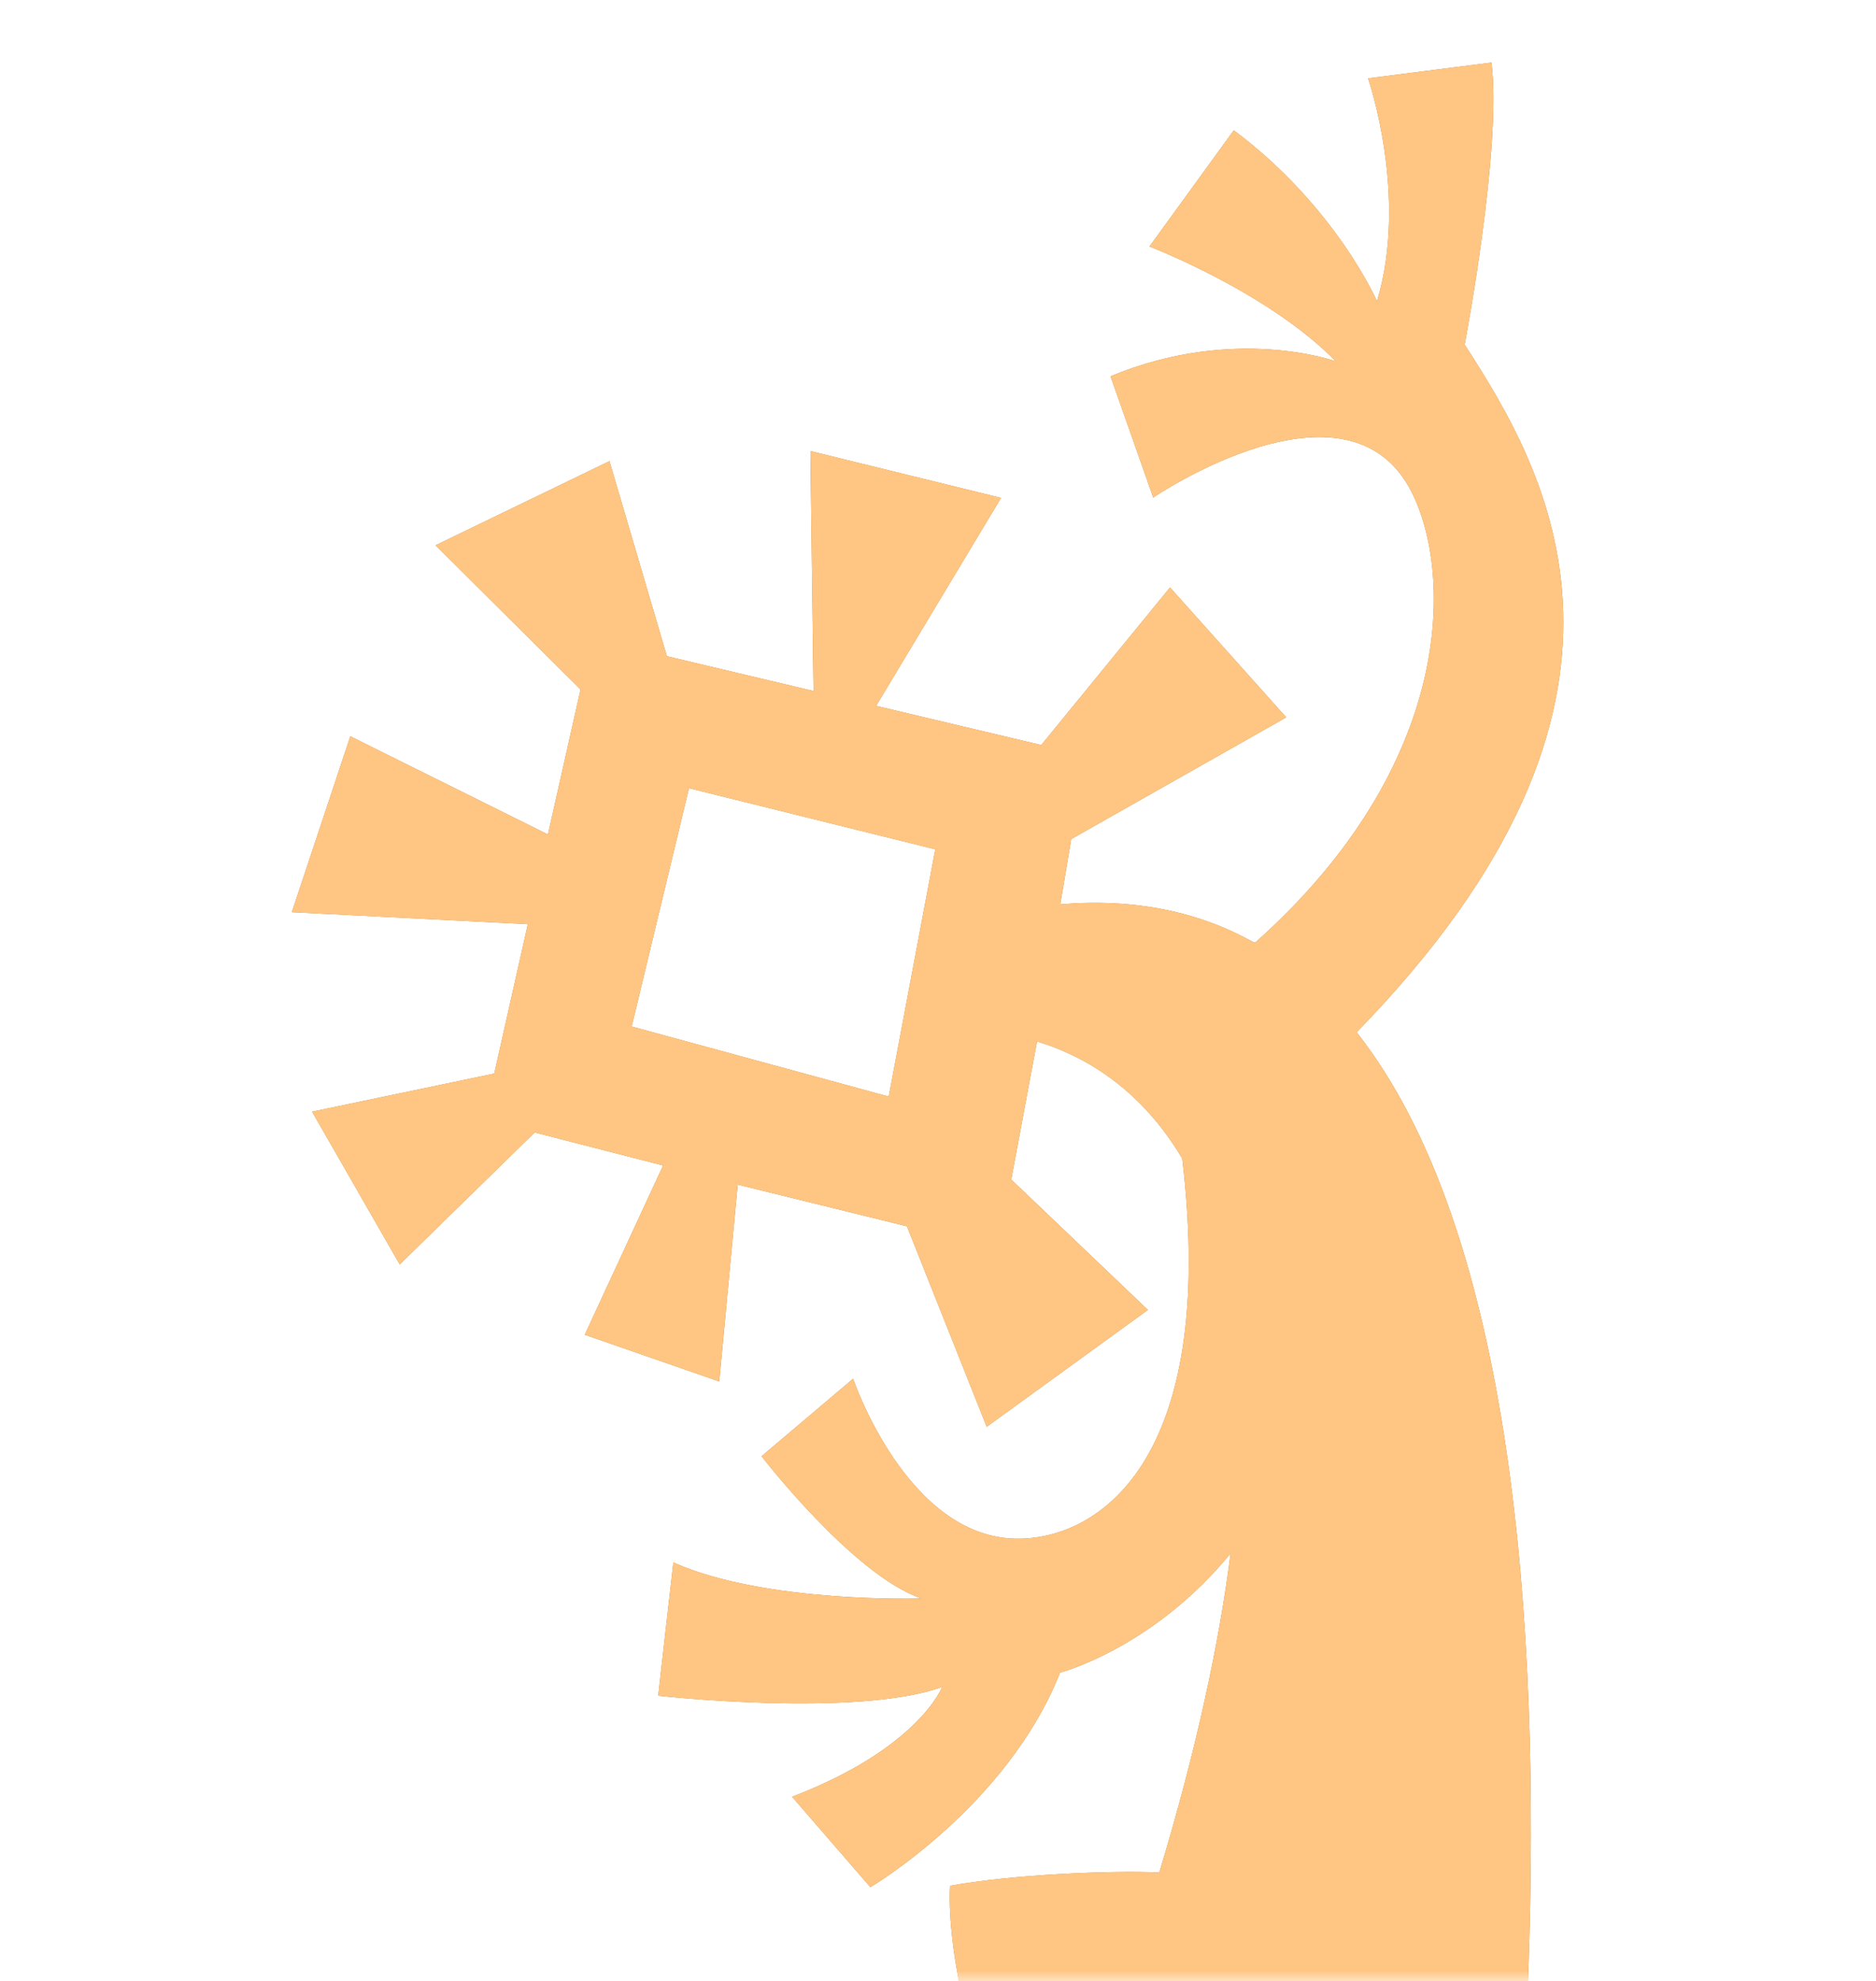 <svg width="90" height="95" viewBox="0 0 90 95" fill="none" xmlns="http://www.w3.org/2000/svg">
<mask id="mask0" mask-type="alpha" maskUnits="userSpaceOnUse" x="0" y="0" width="90" height="95">
<rect width="90" height="95" fill="#C4C4C4"/>
</mask>
<g mask="url(#mask0)">
<path d="M70.267 16.527C70.267 16.527 72.064 7.094 71.554 3L65.632 3.755C65.632 3.755 67.581 9.383 66.06 14.45C66.06 14.45 64.098 9.921 59.191 6.248L55.145 11.822C55.145 11.822 60.821 13.99 64.088 17.33C64.088 17.33 59.239 15.568 53.276 18.046L55.326 23.861C55.326 23.861 64.668 17.502 67.735 23.622C69.66 27.465 69.856 36.616 60.227 45.196L60.145 45.193C57.551 43.742 54.484 43.068 50.866 43.367L51.391 40.242L61.707 34.402L56.13 28.173L49.954 35.73L42.032 33.851L48.025 23.877L38.878 21.63L39.027 33.138L31.994 31.47L29.238 22.115L20.895 26.151L27.851 33.065L26.288 40.019L16.806 35.31L14 43.745L25.322 44.321L23.712 51.485L14.972 53.313L19.177 60.64L25.651 54.31L31.812 55.894L28.054 64.011L34.505 66.252L35.392 56.812L43.51 58.81L47.337 68.426L55.07 62.82L48.514 56.568L49.75 49.945C51.758 50.547 54.617 52.011 56.718 55.563C58.447 70.231 52.576 73.857 48.736 73.791C43.491 73.702 40.928 66.12 40.928 66.12L36.536 69.838C36.536 69.838 40.925 75.535 44.199 76.658C44.199 76.658 36.727 76.905 32.303 74.933L31.576 81.322C31.576 81.322 41.062 82.388 45.201 80.902C45.201 80.902 44.073 83.845 37.999 86.168L41.757 90.505C41.757 90.505 48.321 86.63 50.854 80.215C50.854 80.215 55.292 79.065 59.036 74.498C58.488 78.812 57.408 83.866 55.618 89.799C53.268 89.692 48.462 89.905 45.578 90.438C45.578 90.438 44.937 97.465 51.559 109.286C54.656 105.346 56.895 102.387 56.895 102.387C56.895 102.387 53.237 97.743 53.131 95.932C54.879 95.312 57.813 95.704 57.768 95.658C60.063 102.433 65.205 110.49 65.205 110.49C65.205 110.49 64.405 116.528 60.923 125H70.308C70.308 125 80.099 68.577 65.084 49.503C80.665 33.529 74.198 22.613 70.267 16.527ZM42.636 52.588L30.304 49.228L33.054 37.8L44.87 40.731L42.636 52.588Z" fill="#B87924"/>
<path d="M70.267 16.527C70.267 16.527 72.064 7.094 71.554 3L65.632 3.755C65.632 3.755 67.581 9.383 66.06 14.45C66.06 14.45 64.098 9.921 59.191 6.248L55.145 11.822C55.145 11.822 60.821 13.99 64.088 17.33C64.088 17.33 59.239 15.568 53.276 18.046L55.326 23.861C55.326 23.861 64.668 17.502 67.735 23.622C69.66 27.465 69.856 36.616 60.227 45.196L60.145 45.193C57.551 43.742 54.484 43.068 50.866 43.367L51.391 40.242L61.707 34.402L56.13 28.173L49.954 35.73L42.032 33.851L48.025 23.877L38.878 21.63L39.027 33.138L31.994 31.47L29.238 22.115L20.895 26.151L27.851 33.065L26.288 40.019L16.806 35.31L14 43.745L25.322 44.321L23.712 51.485L14.972 53.313L19.177 60.64L25.651 54.31L31.812 55.894L28.054 64.011L34.505 66.252L35.392 56.812L43.51 58.81L47.337 68.426L55.07 62.82L48.514 56.568L49.75 49.945C51.758 50.547 54.617 52.011 56.718 55.563C58.447 70.231 52.576 73.857 48.736 73.791C43.491 73.702 40.928 66.12 40.928 66.12L36.536 69.838C36.536 69.838 40.925 75.535 44.199 76.658C44.199 76.658 36.727 76.905 32.303 74.933L31.576 81.322C31.576 81.322 41.062 82.388 45.201 80.902C45.201 80.902 44.073 83.845 37.999 86.168L41.757 90.505C41.757 90.505 48.321 86.63 50.854 80.215C50.854 80.215 55.292 79.065 59.036 74.498C58.488 78.812 57.408 83.866 55.618 89.799C53.268 89.692 48.462 89.905 45.578 90.438C45.578 90.438 44.937 97.465 51.559 109.286C54.656 105.346 56.895 102.387 56.895 102.387C56.895 102.387 53.237 97.743 53.131 95.932C54.879 95.312 57.813 95.704 57.768 95.658C60.063 102.433 65.205 110.49 65.205 110.49C65.205 110.49 64.405 116.528 60.923 125H70.308C70.308 125 80.099 68.577 65.084 49.503C80.665 33.529 74.198 22.613 70.267 16.527ZM42.636 52.588L30.304 49.228L33.054 37.8L44.87 40.731L42.636 52.588Z" fill="#FFC683"/>
</g>
</svg>
